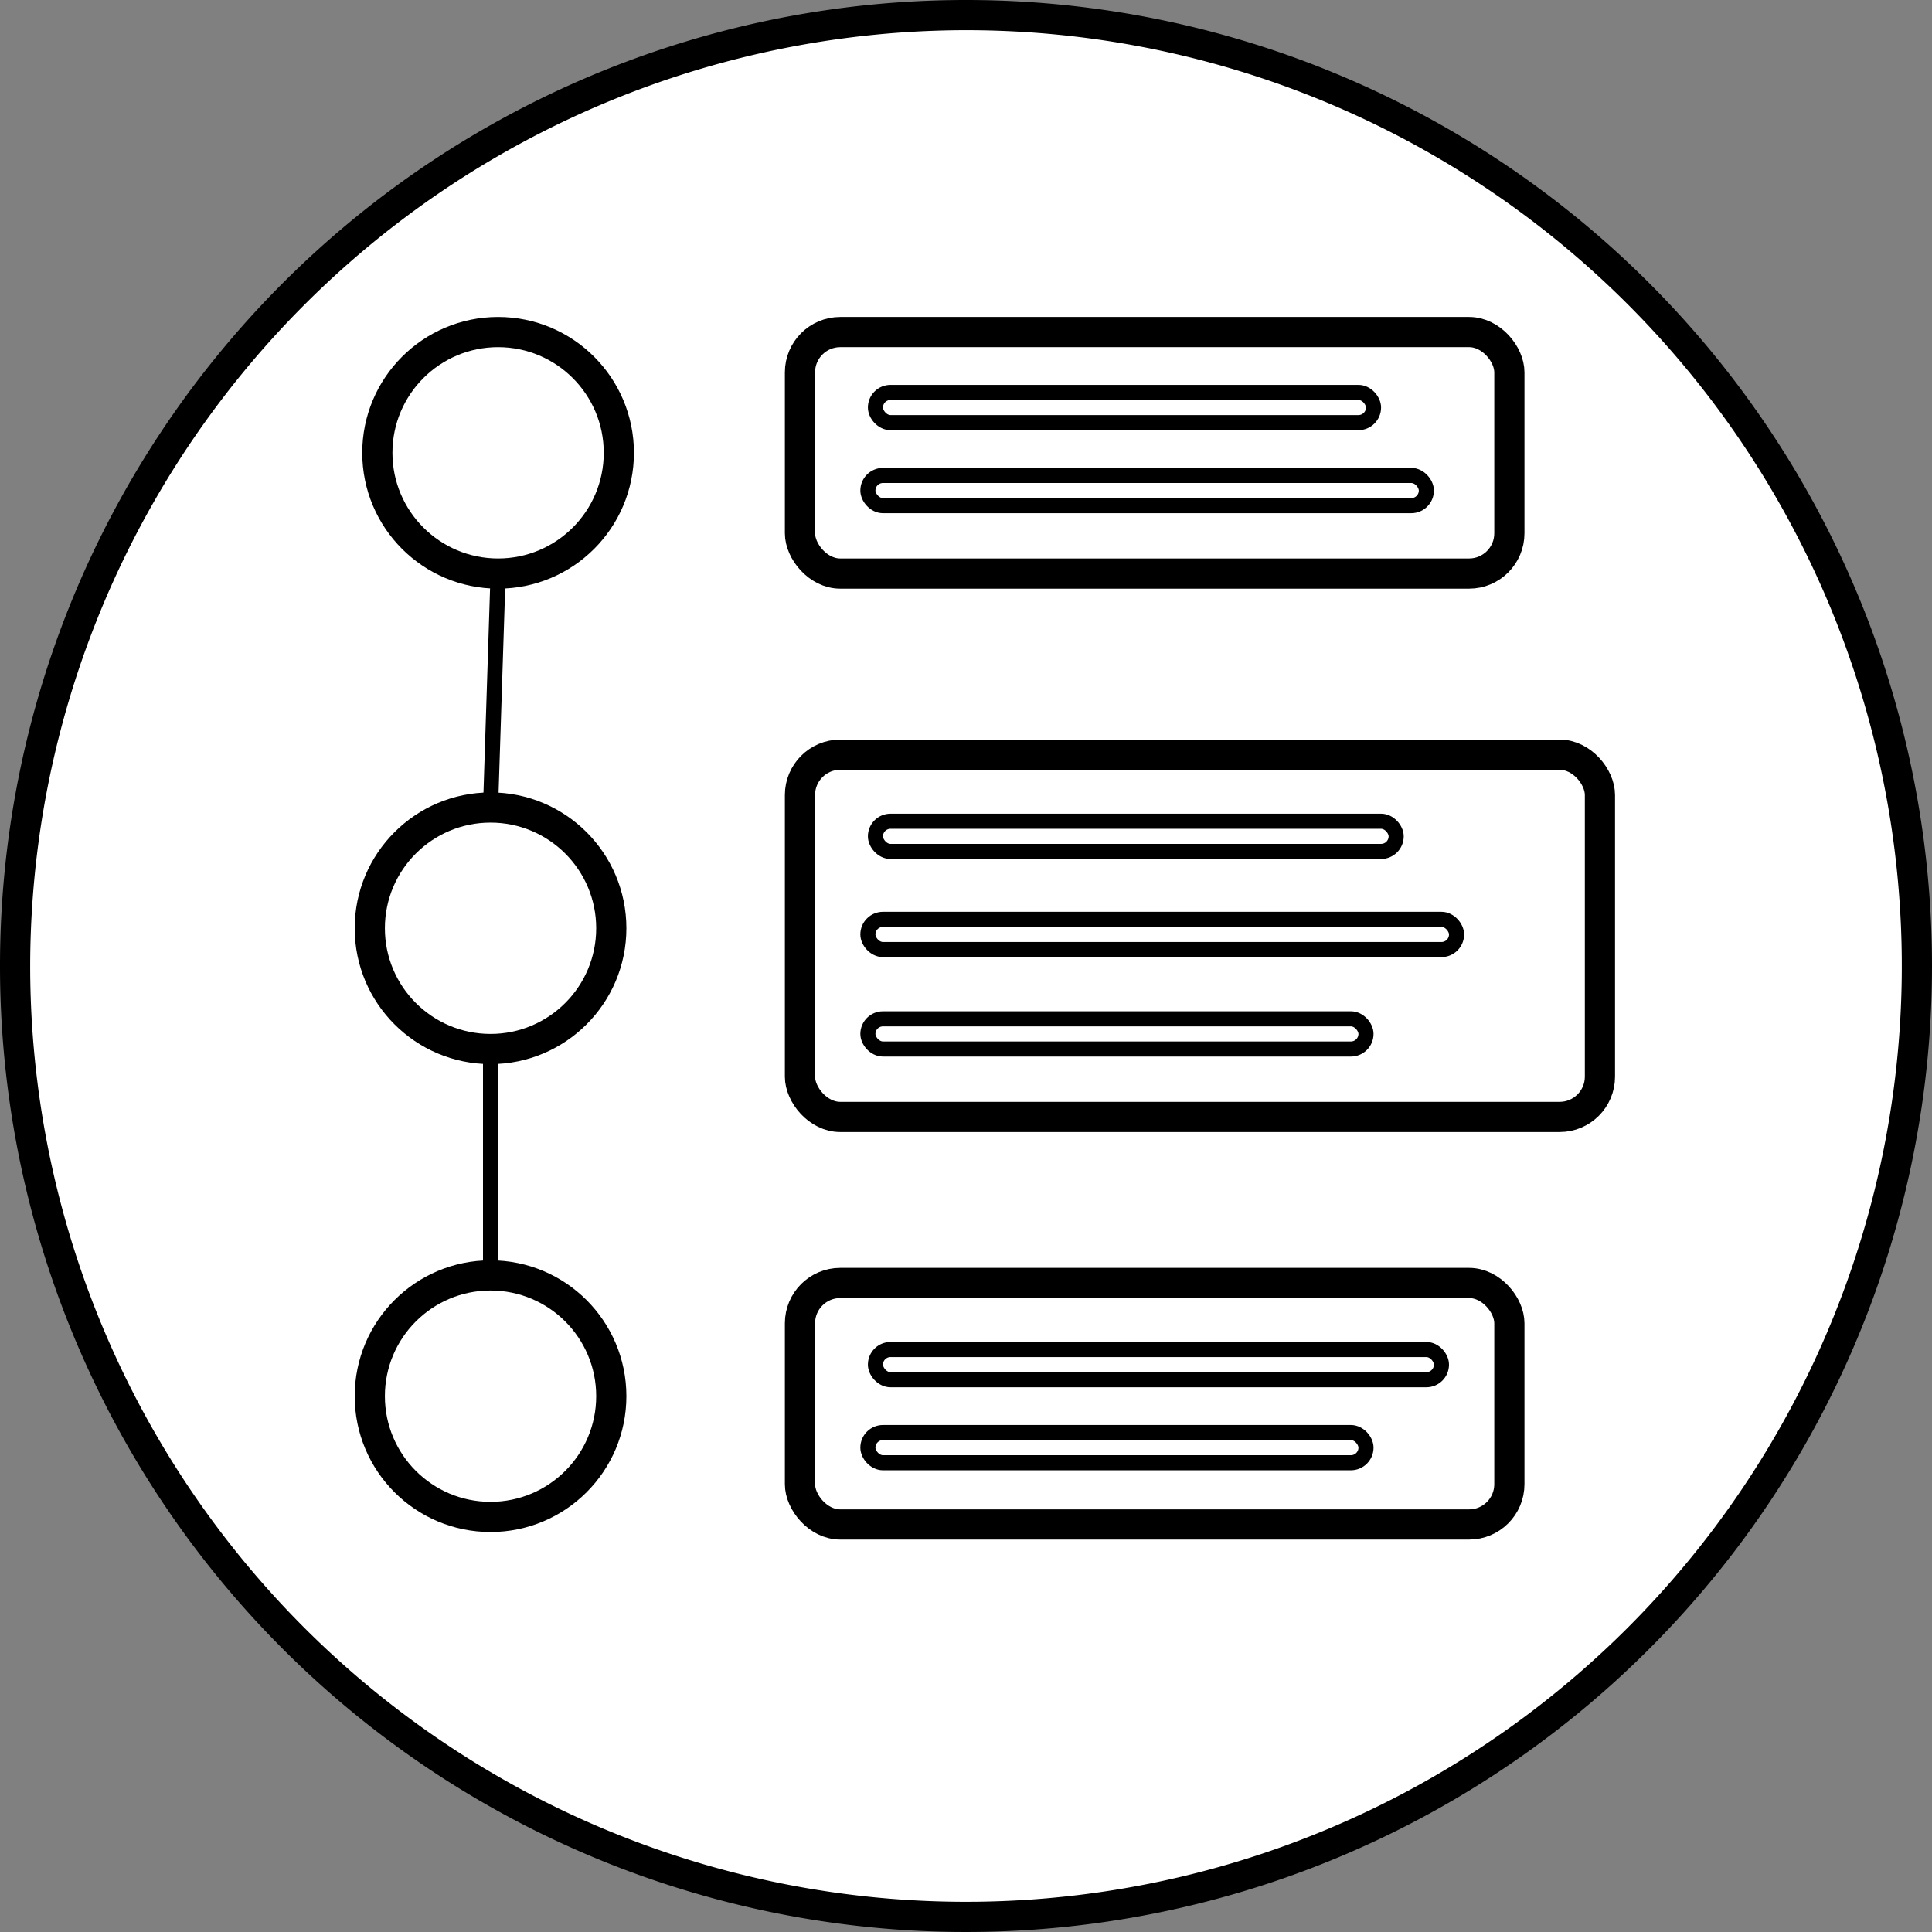 <svg xmlns="http://www.w3.org/2000/svg" viewBox="0 0 128 128"><rect x="0" y="0" width="128" height="128" fill="#808080" stroke="none"/><defs><style>.cls-1,.cls-2,.cls-3{fill:#fff;}.cls-2,.cls-3{stroke:#000;stroke-miterlimit:10;}.cls-2{stroke-width:2px;}</style></defs><g id="Layer_2" data-name="Layer 2"><g id="Layer_3" data-name="Layer 3"><circle class="cls-1" cx="64" cy="64" r="63"/><path d="M64,2A62,62,0,1,1,2,64,62.07,62.07,0,0,1,64,2m0-2a64,64,0,1,0,64,64A64,64,0,0,0,64,0Z"/><circle class="cls-2" cx="33" cy="30" r="8"/><circle class="cls-2" cx="32.5" cy="61.5" r="8"/><circle class="cls-2" cx="32.5" cy="92.5" r="8"/><line class="cls-3" x1="33" y1="38" x2="32.5" y2="53.5"/><line class="cls-3" x1="32.5" y1="69.5" x2="32.5" y2="84.5"/><rect class="cls-2" x="53" y="22" width="47" height="16" rx="2.67"/><rect class="cls-2" x="53" y="50" width="53" height="24" rx="2.67"/><rect class="cls-2" x="53" y="85" width="47" height="16" rx="2.67"/><rect class="cls-3" x="58" y="26" width="33" height="2" rx="1"/><rect class="cls-3" x="57.5" y="31.5" width="37" height="2" rx="1"/><rect class="cls-3" x="58" y="54.41" width="34.5" height="2" rx="1"/><rect class="cls-3" x="57.5" y="60.91" width="39" height="2" rx="1"/><rect class="cls-3" x="58" y="89.41" width="37.5" height="2" rx="1"/><rect class="cls-3" x="57.5" y="94.91" width="33" height="2" rx="1"/><rect class="cls-3" x="57.5" y="67.5" width="33" height="2" rx="1"/></g></g></svg>